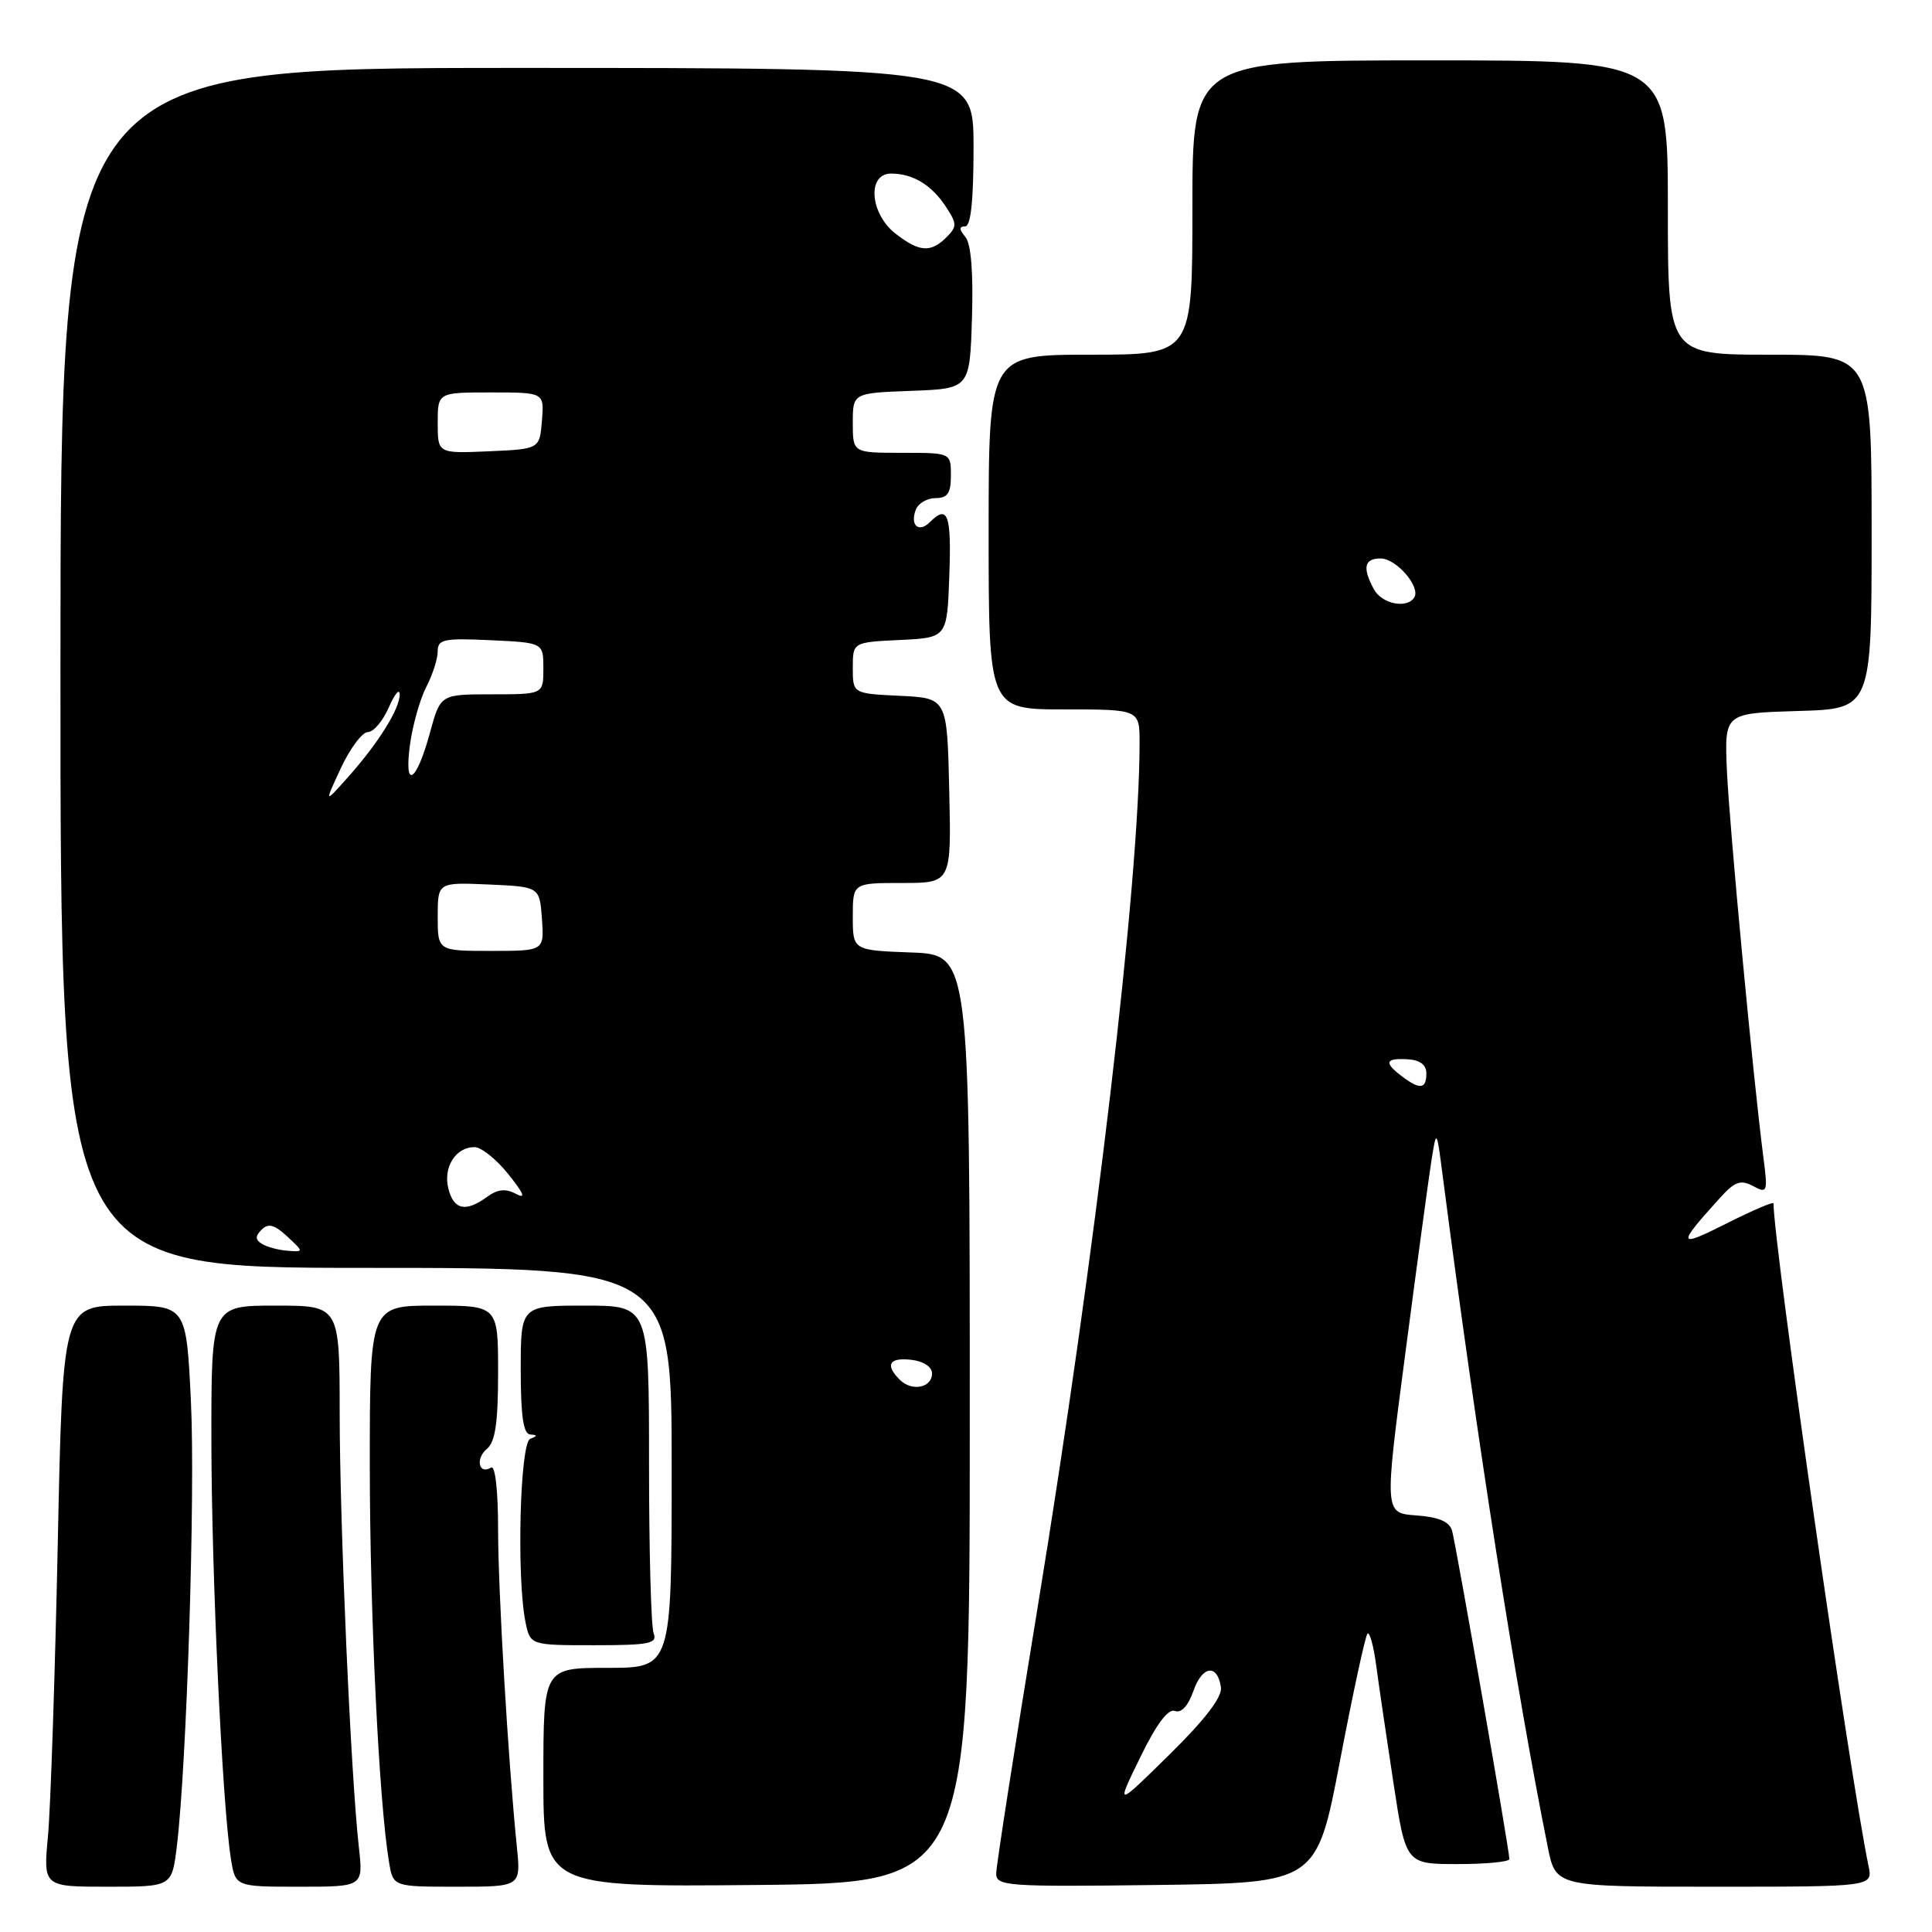 <?xml version="1.0" encoding="UTF-8" standalone="no"?>
<!DOCTYPE svg PUBLIC "-//W3C//DTD SVG 1.1//EN" "http://www.w3.org/Graphics/SVG/1.1/DTD/svg11.dtd" >
<svg xmlns="http://www.w3.org/2000/svg" xmlns:xlink="http://www.w3.org/1999/xlink" version="1.1" viewBox="0 0 256 256">
 <g >
 <path fill="currentColor"
d=" M 23.42 244.75 C 24.74 233.96 25.89 198.06 25.30 185.75 C 24.69 173.00 24.69 173.00 16.50 173.00 C 8.31 173.00 8.31 173.00 7.65 204.75 C 7.28 222.21 6.70 239.54 6.36 243.25 C 5.73 250.00 5.73 250.00 14.25 250.00 C 22.77 250.00 22.77 250.00 23.42 244.75 Z  M 47.55 244.75 C 46.49 235.38 45.01 201.87 45.01 187.25 C 45.00 173.00 45.00 173.00 36.50 173.00 C 28.00 173.00 28.00 173.00 28.01 190.75 C 28.02 208.31 29.44 239.00 30.59 246.25 C 31.18 250.00 31.18 250.00 39.66 250.00 C 48.14 250.00 48.14 250.00 47.55 244.75 Z  M 68.49 244.75 C 67.32 233.18 66.01 211.00 66.00 202.69 C 66.00 197.51 65.62 194.12 65.07 194.46 C 63.45 195.46 62.96 193.28 64.51 191.99 C 65.63 191.07 66.00 188.52 66.00 181.88 C 66.00 173.00 66.00 173.00 57.50 173.00 C 49.00 173.00 49.00 173.00 49.00 194.25 C 49.01 213.78 50.22 238.85 51.55 246.75 C 52.09 250.00 52.09 250.00 60.55 250.00 C 69.02 250.00 69.02 250.00 68.49 244.75 Z  M 128.50 188.00 C 128.50 126.50 128.50 126.50 120.75 126.21 C 113.00 125.92 113.00 125.92 113.00 121.46 C 113.00 117.00 113.00 117.00 119.53 117.00 C 126.06 117.00 126.06 117.00 125.78 104.75 C 125.50 92.50 125.50 92.50 119.25 92.20 C 113.00 91.90 113.00 91.90 113.00 88.50 C 113.00 85.10 113.00 85.10 119.25 84.80 C 125.50 84.50 125.50 84.50 125.79 76.25 C 126.08 68.16 125.59 66.81 123.22 69.18 C 121.74 70.66 120.55 69.61 121.35 67.54 C 121.67 66.69 122.85 66.00 123.97 66.00 C 125.56 66.00 126.00 65.35 126.00 63.00 C 126.00 60.00 126.00 60.00 119.50 60.00 C 113.00 60.00 113.00 60.00 113.00 56.04 C 113.00 52.08 113.00 52.08 120.75 51.79 C 128.50 51.50 128.50 51.50 128.79 42.15 C 128.98 36.11 128.67 32.30 127.92 31.40 C 127.08 30.39 127.07 30.00 127.88 30.00 C 128.64 30.00 129.00 26.60 129.00 19.50 C 129.00 9.00 129.00 9.00 68.51 9.00 C 8.03 9.00 8.03 9.00 8.01 88.50 C 8.00 168.00 8.00 168.00 48.50 168.00 C 89.00 168.00 89.00 168.00 89.00 194.50 C 89.00 221.00 89.00 221.00 80.50 221.00 C 72.00 221.00 72.00 221.00 72.00 235.52 C 72.00 250.03 72.00 250.03 100.25 249.77 C 128.50 249.50 128.50 249.50 128.50 188.00 Z  M 177.57 233.24 C 179.28 224.30 180.91 216.75 181.20 216.47 C 181.49 216.18 182.01 218.10 182.36 220.72 C 182.71 223.35 183.74 230.34 184.64 236.25 C 186.28 247.00 186.28 247.00 193.14 247.00 C 196.91 247.00 200.00 246.70 200.00 246.34 C 200.00 245.14 192.91 204.53 192.40 202.80 C 192.05 201.62 190.61 201.01 187.67 200.80 C 183.43 200.50 183.43 200.50 186.19 179.50 C 187.70 167.95 189.26 156.47 189.64 154.00 C 190.35 149.50 190.35 149.50 191.19 156.00 C 195.72 190.88 200.85 223.66 205.09 244.75 C 206.14 250.00 206.14 250.00 227.15 250.00 C 248.16 250.00 248.16 250.00 247.59 247.25 C 245.11 235.38 235.00 164.83 235.00 159.45 C 235.00 159.19 232.20 160.39 228.77 162.12 C 222.25 165.40 222.16 165.08 227.85 158.79 C 229.87 156.55 230.64 156.27 232.29 157.16 C 234.19 158.17 234.26 157.99 233.66 153.36 C 232.31 143.01 229.12 109.13 228.82 102.00 C 228.50 94.50 228.50 94.50 238.25 94.21 C 248.00 93.93 248.00 93.93 248.00 70.46 C 248.00 47.00 248.00 47.00 234.50 47.00 C 221.00 47.00 221.00 47.00 221.00 27.50 C 221.00 8.00 221.00 8.00 189.50 8.00 C 158.00 8.00 158.00 8.00 158.00 27.50 C 158.00 47.00 158.00 47.00 144.50 47.00 C 131.00 47.00 131.00 47.00 131.00 70.50 C 131.00 94.00 131.00 94.00 141.00 94.00 C 151.00 94.00 151.00 94.00 151.00 98.44 C 151.00 116.64 145.15 166.24 137.49 212.99 C 134.47 231.42 132.00 247.29 132.00 248.26 C 132.00 249.92 133.46 250.02 153.23 249.77 C 174.47 249.50 174.47 249.50 177.57 233.24 Z  M 86.61 216.42 C 86.27 215.55 86.00 205.42 86.00 193.92 C 86.00 173.00 86.00 173.00 77.50 173.00 C 69.00 173.00 69.00 173.00 69.00 181.50 C 69.00 187.59 69.35 190.02 70.25 190.08 C 71.25 190.14 71.25 190.26 70.25 190.66 C 68.90 191.21 68.44 208.97 69.62 214.88 C 70.25 218.00 70.25 218.00 78.73 218.00 C 86.06 218.00 87.13 217.78 86.61 216.42 Z  M 119.23 182.83 C 117.24 180.84 117.81 179.85 120.75 180.18 C 122.37 180.37 123.50 181.11 123.50 181.99 C 123.50 183.90 120.82 184.42 119.23 182.83 Z  M 34.72 164.83 C 33.81 164.26 33.80 163.80 34.67 162.93 C 35.55 162.05 36.37 162.27 38.05 163.83 C 40.27 165.90 40.27 165.90 38.09 165.73 C 36.90 165.64 35.38 165.23 34.72 164.83 Z  M 59.41 157.49 C 58.70 154.66 60.38 152.00 62.87 152.00 C 63.77 152.00 65.79 153.62 67.37 155.60 C 69.45 158.20 69.72 158.92 68.36 158.19 C 66.99 157.46 65.94 157.57 64.54 158.59 C 61.71 160.66 60.12 160.32 59.41 157.49 Z  M 58.00 121.45 C 58.00 116.91 58.00 116.91 64.75 117.20 C 71.50 117.50 71.50 117.50 71.81 121.75 C 72.11 126.00 72.11 126.00 65.06 126.00 C 58.00 126.00 58.00 126.00 58.00 121.45 Z  M 45.18 101.75 C 46.40 99.14 48.01 97.00 48.75 97.00 C 49.49 97.00 50.73 95.54 51.51 93.75 C 52.29 91.96 52.94 91.17 52.96 92.00 C 53.00 93.88 50.15 98.45 46.09 103.00 C 42.97 106.50 42.97 106.50 45.18 101.75 Z  M 54.33 98.64 C 54.68 96.07 55.65 92.65 56.48 91.03 C 57.32 89.42 58.00 87.29 58.00 86.30 C 58.00 84.71 58.80 84.54 65.00 84.83 C 72.00 85.16 72.00 85.16 72.00 88.58 C 72.00 92.00 72.00 92.00 65.18 92.00 C 58.36 92.00 58.36 92.00 56.98 97.06 C 55.16 103.75 53.49 104.74 54.33 98.64 Z  M 58.00 56.05 C 58.00 52.00 58.00 52.00 65.06 52.00 C 72.12 52.00 72.12 52.00 71.81 55.75 C 71.50 59.50 71.50 59.50 64.75 59.80 C 58.00 60.09 58.00 60.09 58.00 56.05 Z  M 118.63 30.93 C 115.25 28.27 114.88 23.00 118.07 23.00 C 120.96 23.00 123.44 24.50 125.34 27.40 C 126.82 29.65 126.82 30.03 125.41 31.44 C 123.33 33.52 121.79 33.41 118.63 30.93 Z  M 151.09 232.85 C 153.23 228.45 154.79 226.37 155.68 226.71 C 156.53 227.03 157.43 226.05 158.13 224.07 C 159.30 220.69 161.32 220.42 161.78 223.58 C 161.97 224.85 159.67 227.86 154.95 232.50 C 147.84 239.50 147.84 239.50 151.09 232.85 Z  M 185.75 142.61 C 183.35 140.79 183.55 140.19 186.50 140.36 C 188.16 140.45 189.00 141.09 189.00 142.25 C 189.00 144.32 188.13 144.42 185.75 142.61 Z  M 182.04 78.07 C 180.50 75.20 180.77 74.00 182.94 74.00 C 185.02 74.00 188.26 77.76 187.40 79.16 C 186.44 80.71 183.08 80.02 182.04 78.07 Z "/>
</g>
</svg>